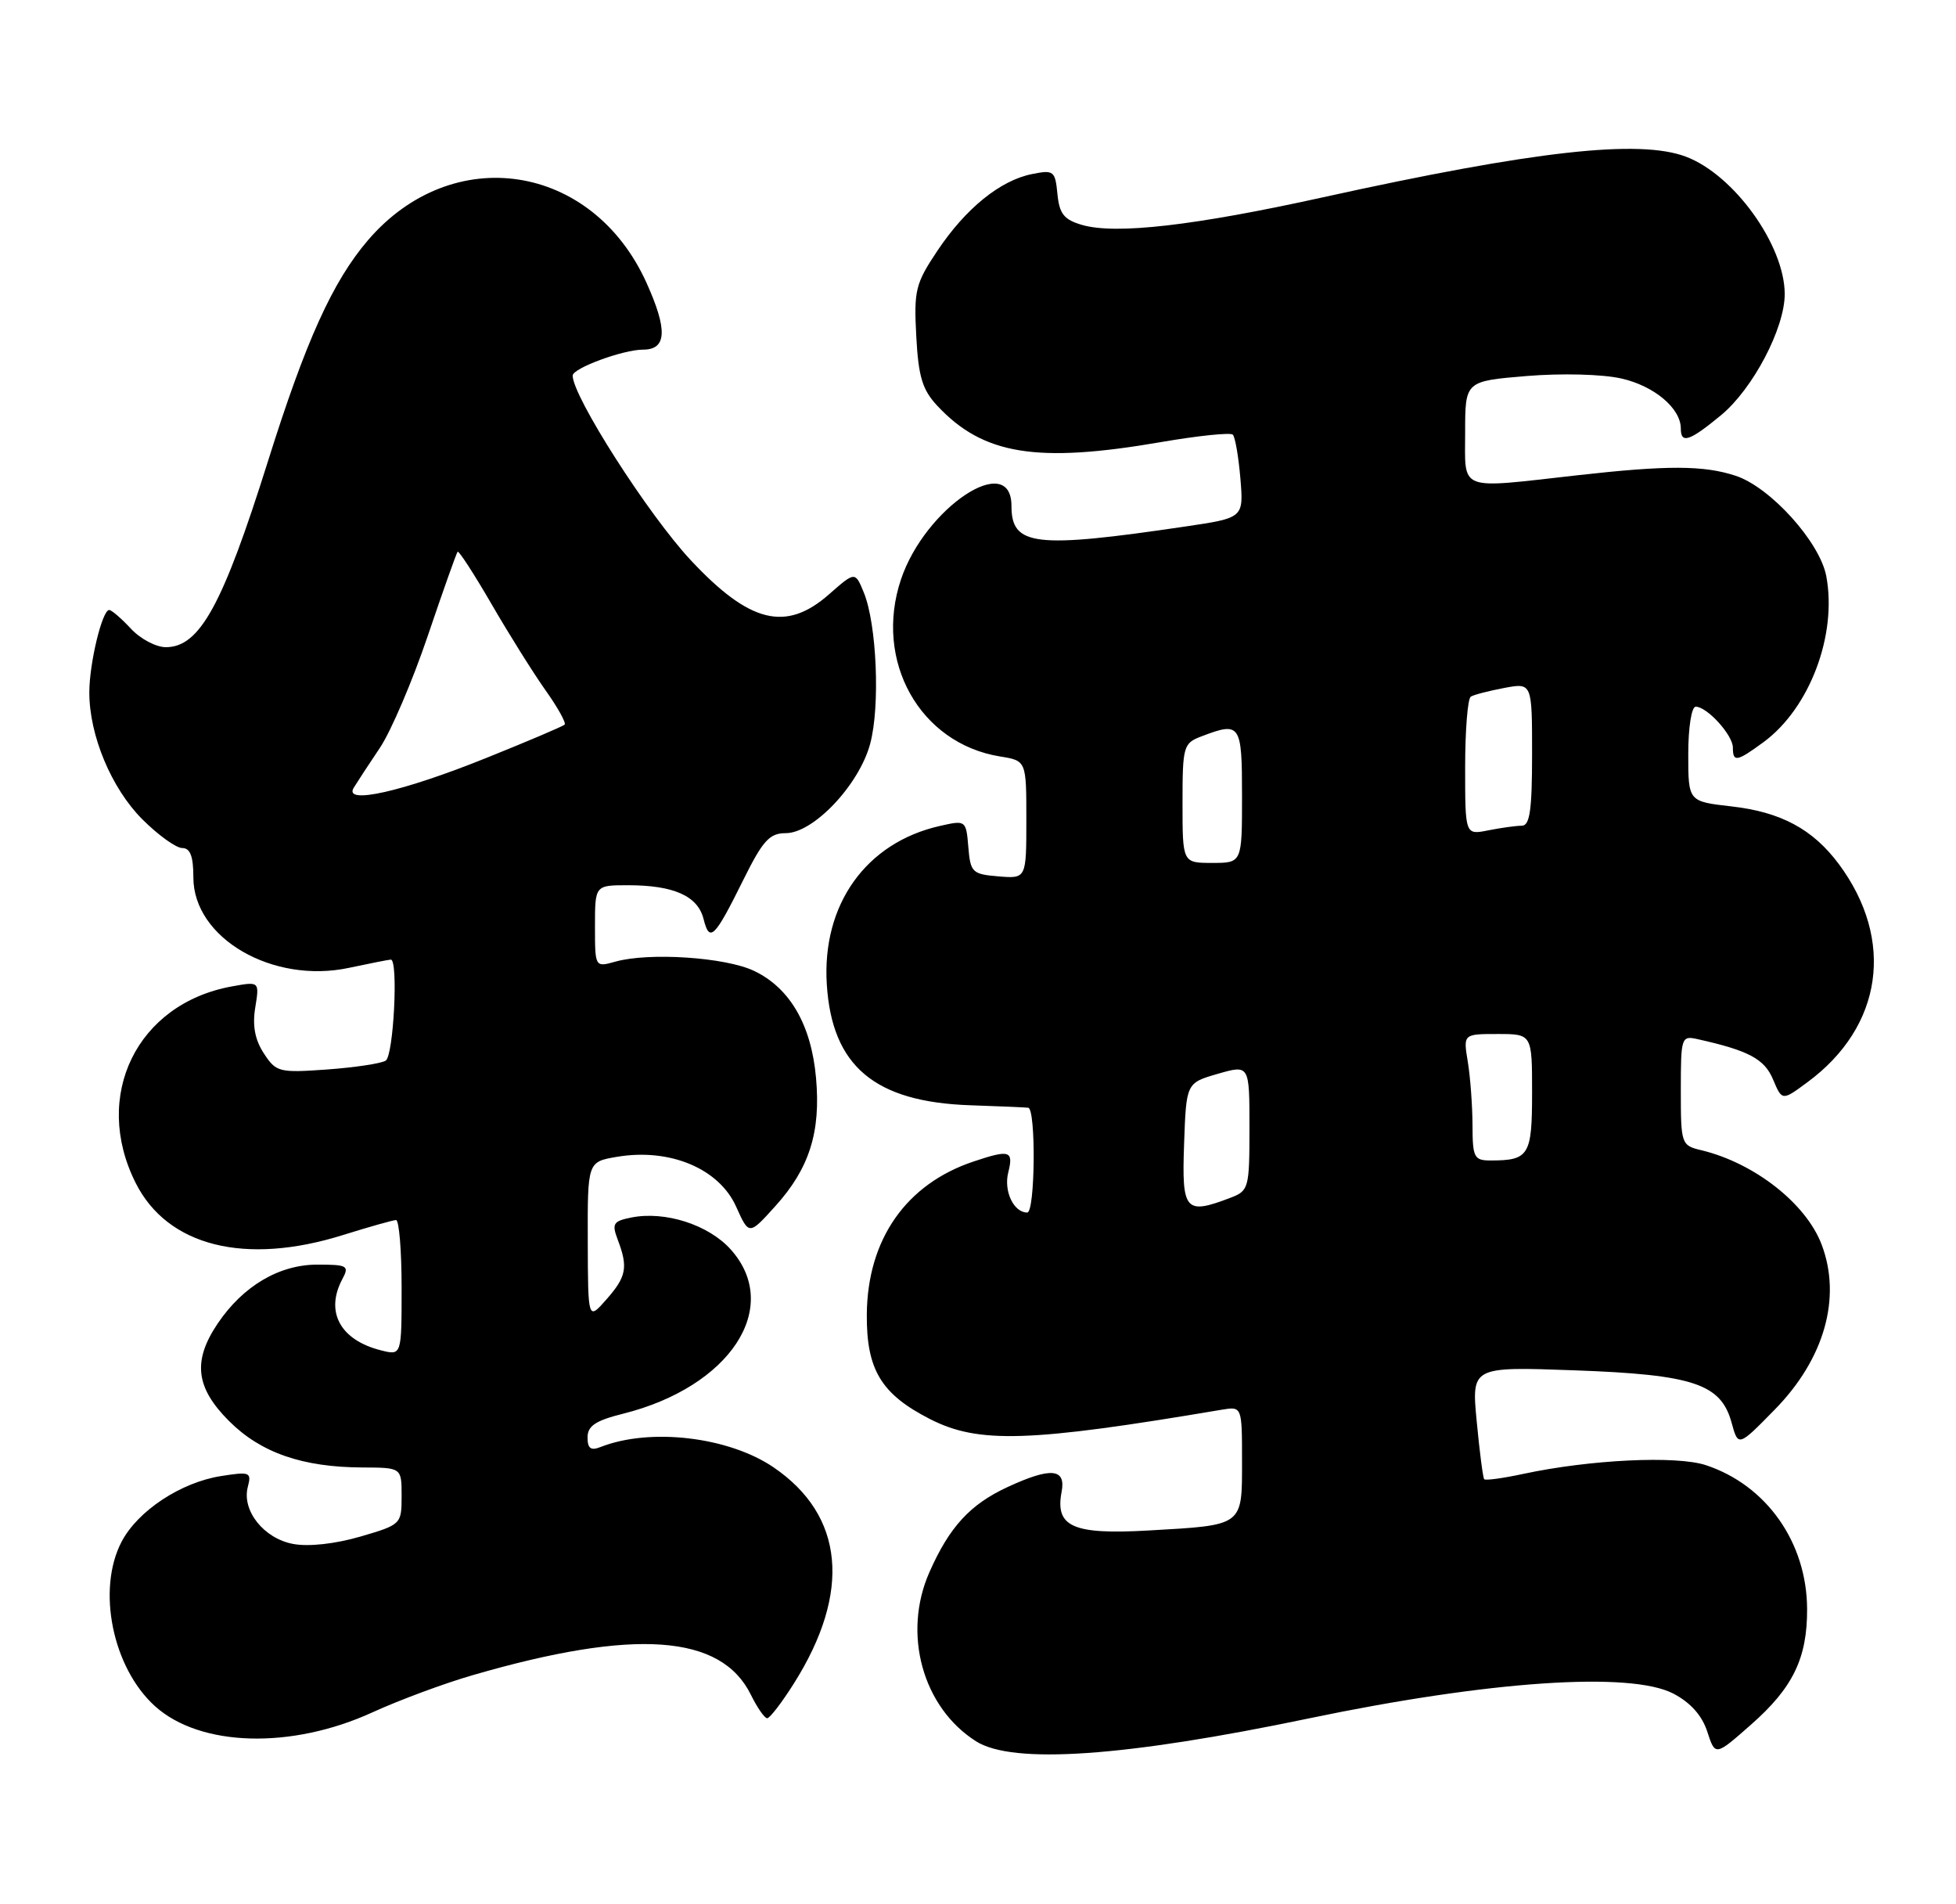 <?xml version="1.0" encoding="UTF-8" standalone="no"?>
<!DOCTYPE svg PUBLIC "-//W3C//DTD SVG 1.1//EN" "http://www.w3.org/Graphics/SVG/1.1/DTD/svg11.dtd" >
<svg xmlns="http://www.w3.org/2000/svg" xmlns:xlink="http://www.w3.org/1999/xlink" version="1.1" viewBox="0 0 263 256">
 <g >
 <path fill="currentColor"
d=" M 176.00 231.00 C 200.20 225.95 219.22 224.66 225.00 227.67 C 227.31 228.88 228.86 230.62 229.56 232.79 C 230.63 236.08 230.63 236.08 235.45 231.83 C 241.08 226.88 243.01 222.90 242.98 216.28 C 242.94 207.34 237.51 199.65 229.37 196.96 C 225.41 195.65 213.80 196.21 204.83 198.13 C 202.10 198.72 199.73 199.04 199.56 198.85 C 199.40 198.66 198.94 195.17 198.56 191.11 C 197.85 183.71 197.85 183.71 211.70 184.21 C 227.70 184.79 231.40 186.02 232.83 191.26 C 233.72 194.50 233.72 194.50 238.63 189.49 C 245.30 182.69 247.64 174.47 244.94 167.32 C 242.85 161.79 235.90 156.34 228.75 154.62 C 226.06 153.98 226.00 153.81 226.00 146.57 C 226.00 139.43 226.07 139.20 228.25 139.69 C 235.12 141.22 237.25 142.35 238.40 145.11 C 239.62 148.00 239.62 148.00 243.04 145.47 C 253.15 138.01 254.82 126.36 247.25 116.16 C 243.75 111.46 239.45 109.15 232.78 108.40 C 227.00 107.74 227.00 107.74 227.00 101.37 C 227.00 97.79 227.44 95.00 228.00 95.00 C 229.53 95.00 233.00 98.81 233.00 100.50 C 233.00 102.50 233.53 102.40 237.14 99.75 C 243.32 95.20 247.04 85.36 245.56 77.46 C 244.70 72.87 238.05 65.50 233.38 63.96 C 229.08 62.54 224.16 62.53 212.00 63.90 C 195.88 65.71 197.00 66.14 197.00 58.12 C 197.00 51.24 197.00 51.24 205.25 50.55 C 209.97 50.16 215.43 50.30 218.00 50.88 C 222.43 51.88 226.00 54.89 226.00 57.61 C 226.00 59.70 227.16 59.32 231.40 55.82 C 235.69 52.28 239.99 44.10 239.97 39.50 C 239.94 32.94 233.14 23.49 226.68 21.06 C 220.39 18.69 206.33 20.26 177.90 26.52 C 160.58 30.34 150.03 31.55 145.50 30.24 C 143.06 29.53 142.44 28.75 142.18 26.07 C 141.88 22.97 141.68 22.81 138.76 23.40 C 134.49 24.25 129.84 28.02 126.04 33.71 C 123.09 38.12 122.87 39.03 123.20 45.20 C 123.49 50.65 124.02 52.40 126.03 54.55 C 132.19 61.14 139.39 62.31 156.10 59.43 C 161.10 58.57 165.45 58.12 165.76 58.43 C 166.08 58.75 166.53 61.39 166.78 64.31 C 167.22 69.62 167.22 69.62 159.36 70.78 C 139.13 73.77 136.00 73.40 136.00 68.02 C 136.00 60.52 124.37 68.25 121.14 77.90 C 117.47 88.86 123.67 99.94 134.46 101.69 C 138.00 102.26 138.00 102.26 138.00 110.19 C 138.00 118.12 138.00 118.12 134.25 117.81 C 130.73 117.52 130.48 117.28 130.20 113.87 C 129.90 110.26 129.86 110.24 126.38 111.03 C 116.44 113.27 110.49 121.60 111.17 132.34 C 111.87 143.33 117.61 148.15 130.50 148.58 C 134.35 148.71 137.84 148.86 138.25 148.91 C 139.31 149.04 139.19 163.00 138.12 163.00 C 136.30 163.00 134.93 160.12 135.57 157.60 C 136.30 154.68 135.76 154.51 130.90 156.14 C 121.83 159.17 116.64 166.60 116.55 176.67 C 116.49 184.11 118.47 187.40 125.02 190.75 C 131.57 194.10 138.35 193.88 164.25 189.51 C 167.00 189.05 167.00 189.05 167.00 196.42 C 167.00 205.20 167.25 205.01 154.45 205.74 C 144.25 206.32 141.85 205.25 142.74 200.56 C 143.35 197.39 141.32 197.20 135.50 199.89 C 130.45 202.22 127.66 205.25 124.97 211.34 C 121.31 219.60 124.05 229.53 131.24 234.08 C 136.17 237.21 151.22 236.17 176.00 231.00 Z  M 50.12 230.17 C 53.69 228.54 59.74 226.29 63.56 225.19 C 85.33 218.87 96.95 219.69 100.96 227.82 C 101.81 229.55 102.79 230.96 103.15 230.98 C 103.50 230.99 105.14 228.86 106.78 226.25 C 114.49 214.00 113.51 203.72 104.01 197.25 C 97.97 193.14 87.40 191.90 80.75 194.52 C 79.44 195.04 79.00 194.72 79.00 193.23 C 79.00 191.69 80.07 190.97 83.75 190.05 C 98.18 186.45 105.21 175.73 98.25 167.96 C 95.27 164.64 89.43 162.76 84.88 163.67 C 82.44 164.16 82.24 164.49 83.07 166.68 C 84.47 170.37 84.23 171.63 81.53 174.69 C 79.06 177.50 79.06 177.50 79.03 166.84 C 79.00 156.18 79.00 156.18 82.96 155.51 C 90.06 154.31 96.68 157.08 98.98 162.21 C 100.71 166.06 100.71 166.06 104.23 162.16 C 108.83 157.08 110.38 152.18 109.72 144.88 C 109.08 137.75 106.20 132.80 101.38 130.51 C 97.53 128.68 87.28 128.00 82.75 129.27 C 80.00 130.04 80.00 130.04 80.00 124.52 C 80.00 119.00 80.00 119.00 84.43 119.00 C 90.60 119.00 93.82 120.44 94.60 123.54 C 95.41 126.77 96.07 126.11 99.96 118.25 C 102.57 112.99 103.47 112.00 105.65 112.00 C 109.38 112.00 115.52 105.51 117.00 99.99 C 118.36 94.95 117.89 83.92 116.15 79.66 C 114.98 76.81 114.98 76.81 111.45 79.91 C 105.68 84.98 100.80 83.77 92.90 75.33 C 87.20 69.24 77.00 53.30 77.00 50.49 C 77.00 49.50 83.78 47.00 86.47 47.00 C 89.66 47.00 89.79 44.35 86.92 38.00 C 79.63 21.90 60.83 19.04 49.47 32.30 C 44.72 37.85 41.10 45.86 36.03 62.00 C 29.94 81.37 26.85 87.00 22.30 87.00 C 20.98 87.00 18.86 85.88 17.59 84.50 C 16.31 83.13 15.01 82.00 14.68 82.00 C 13.74 82.00 12.01 89.17 12.01 93.07 C 12.00 98.85 14.98 105.98 19.14 110.14 C 21.26 112.26 23.68 114.00 24.50 114.00 C 25.58 114.00 26.00 115.11 26.00 117.95 C 26.00 126.12 36.67 132.31 46.95 130.10 C 49.78 129.50 52.30 129.00 52.55 129.00 C 53.58 129.00 52.92 141.93 51.86 142.58 C 51.24 142.97 47.69 143.50 43.97 143.77 C 37.52 144.23 37.13 144.13 35.48 141.61 C 34.28 139.78 33.92 137.88 34.32 135.45 C 34.89 131.93 34.89 131.93 31.19 132.60 C 18.41 134.91 12.34 147.31 18.25 159.04 C 22.54 167.54 32.97 170.15 46.16 166.01 C 49.65 164.92 52.84 164.02 53.25 164.01 C 53.66 164.01 54.00 168.10 54.00 173.11 C 54.00 182.22 54.00 182.22 51.25 181.53 C 45.75 180.16 43.67 176.35 46.04 171.93 C 46.99 170.16 46.71 170.00 42.68 170.00 C 37.53 170.00 32.68 172.87 29.27 177.92 C 25.88 182.95 26.30 186.53 30.79 191.02 C 35.05 195.29 40.67 197.24 48.75 197.27 C 54.00 197.29 54.00 197.29 54.00 201.11 C 54.00 204.90 53.94 204.96 48.42 206.57 C 45.04 207.55 41.48 207.94 39.41 207.55 C 35.46 206.81 32.49 203.06 33.32 199.88 C 33.84 197.90 33.60 197.81 29.69 198.43 C 24.31 199.28 18.52 203.10 16.35 207.25 C 12.99 213.67 15.12 224.18 20.83 229.35 C 26.91 234.84 39.17 235.19 50.12 230.17 Z  M 159.21 153.79 C 159.50 145.58 159.50 145.58 163.75 144.35 C 168.00 143.13 168.00 143.13 168.00 151.59 C 168.00 159.75 167.91 160.08 165.43 161.02 C 159.35 163.34 158.89 162.80 159.21 153.79 Z  M 197.99 151.25 C 197.98 148.64 197.70 144.81 197.36 142.75 C 196.74 139.00 196.74 139.00 201.37 139.00 C 206.00 139.00 206.00 139.00 206.00 146.89 C 206.00 155.33 205.59 156.00 200.42 156.00 C 198.20 156.00 198.00 155.60 197.99 151.25 Z  M 159.00 107.98 C 159.00 100.28 159.11 99.91 161.57 98.98 C 166.79 96.99 167.00 97.30 167.00 107.00 C 167.00 116.00 167.00 116.00 163.00 116.00 C 159.00 116.00 159.00 116.00 159.00 107.98 Z  M 197.00 103.18 C 197.00 98.20 197.34 93.91 197.76 93.65 C 198.17 93.39 200.20 92.87 202.26 92.48 C 206.00 91.78 206.00 91.78 206.00 101.39 C 206.00 108.88 205.70 111.00 204.62 111.00 C 203.87 111.00 201.84 111.28 200.12 111.62 C 197.00 112.25 197.00 112.25 197.00 103.18 Z  M 47.56 105.90 C 48.03 105.13 49.62 102.70 51.10 100.50 C 52.57 98.30 55.46 91.55 57.51 85.50 C 59.56 79.45 61.37 74.35 61.53 74.17 C 61.69 73.99 63.73 77.14 66.07 81.17 C 68.40 85.20 71.67 90.41 73.32 92.75 C 74.98 95.08 76.15 97.18 75.92 97.41 C 75.69 97.64 70.98 99.64 65.46 101.86 C 54.16 106.42 46.13 108.23 47.56 105.90 Z "/>
</g>
</svg>